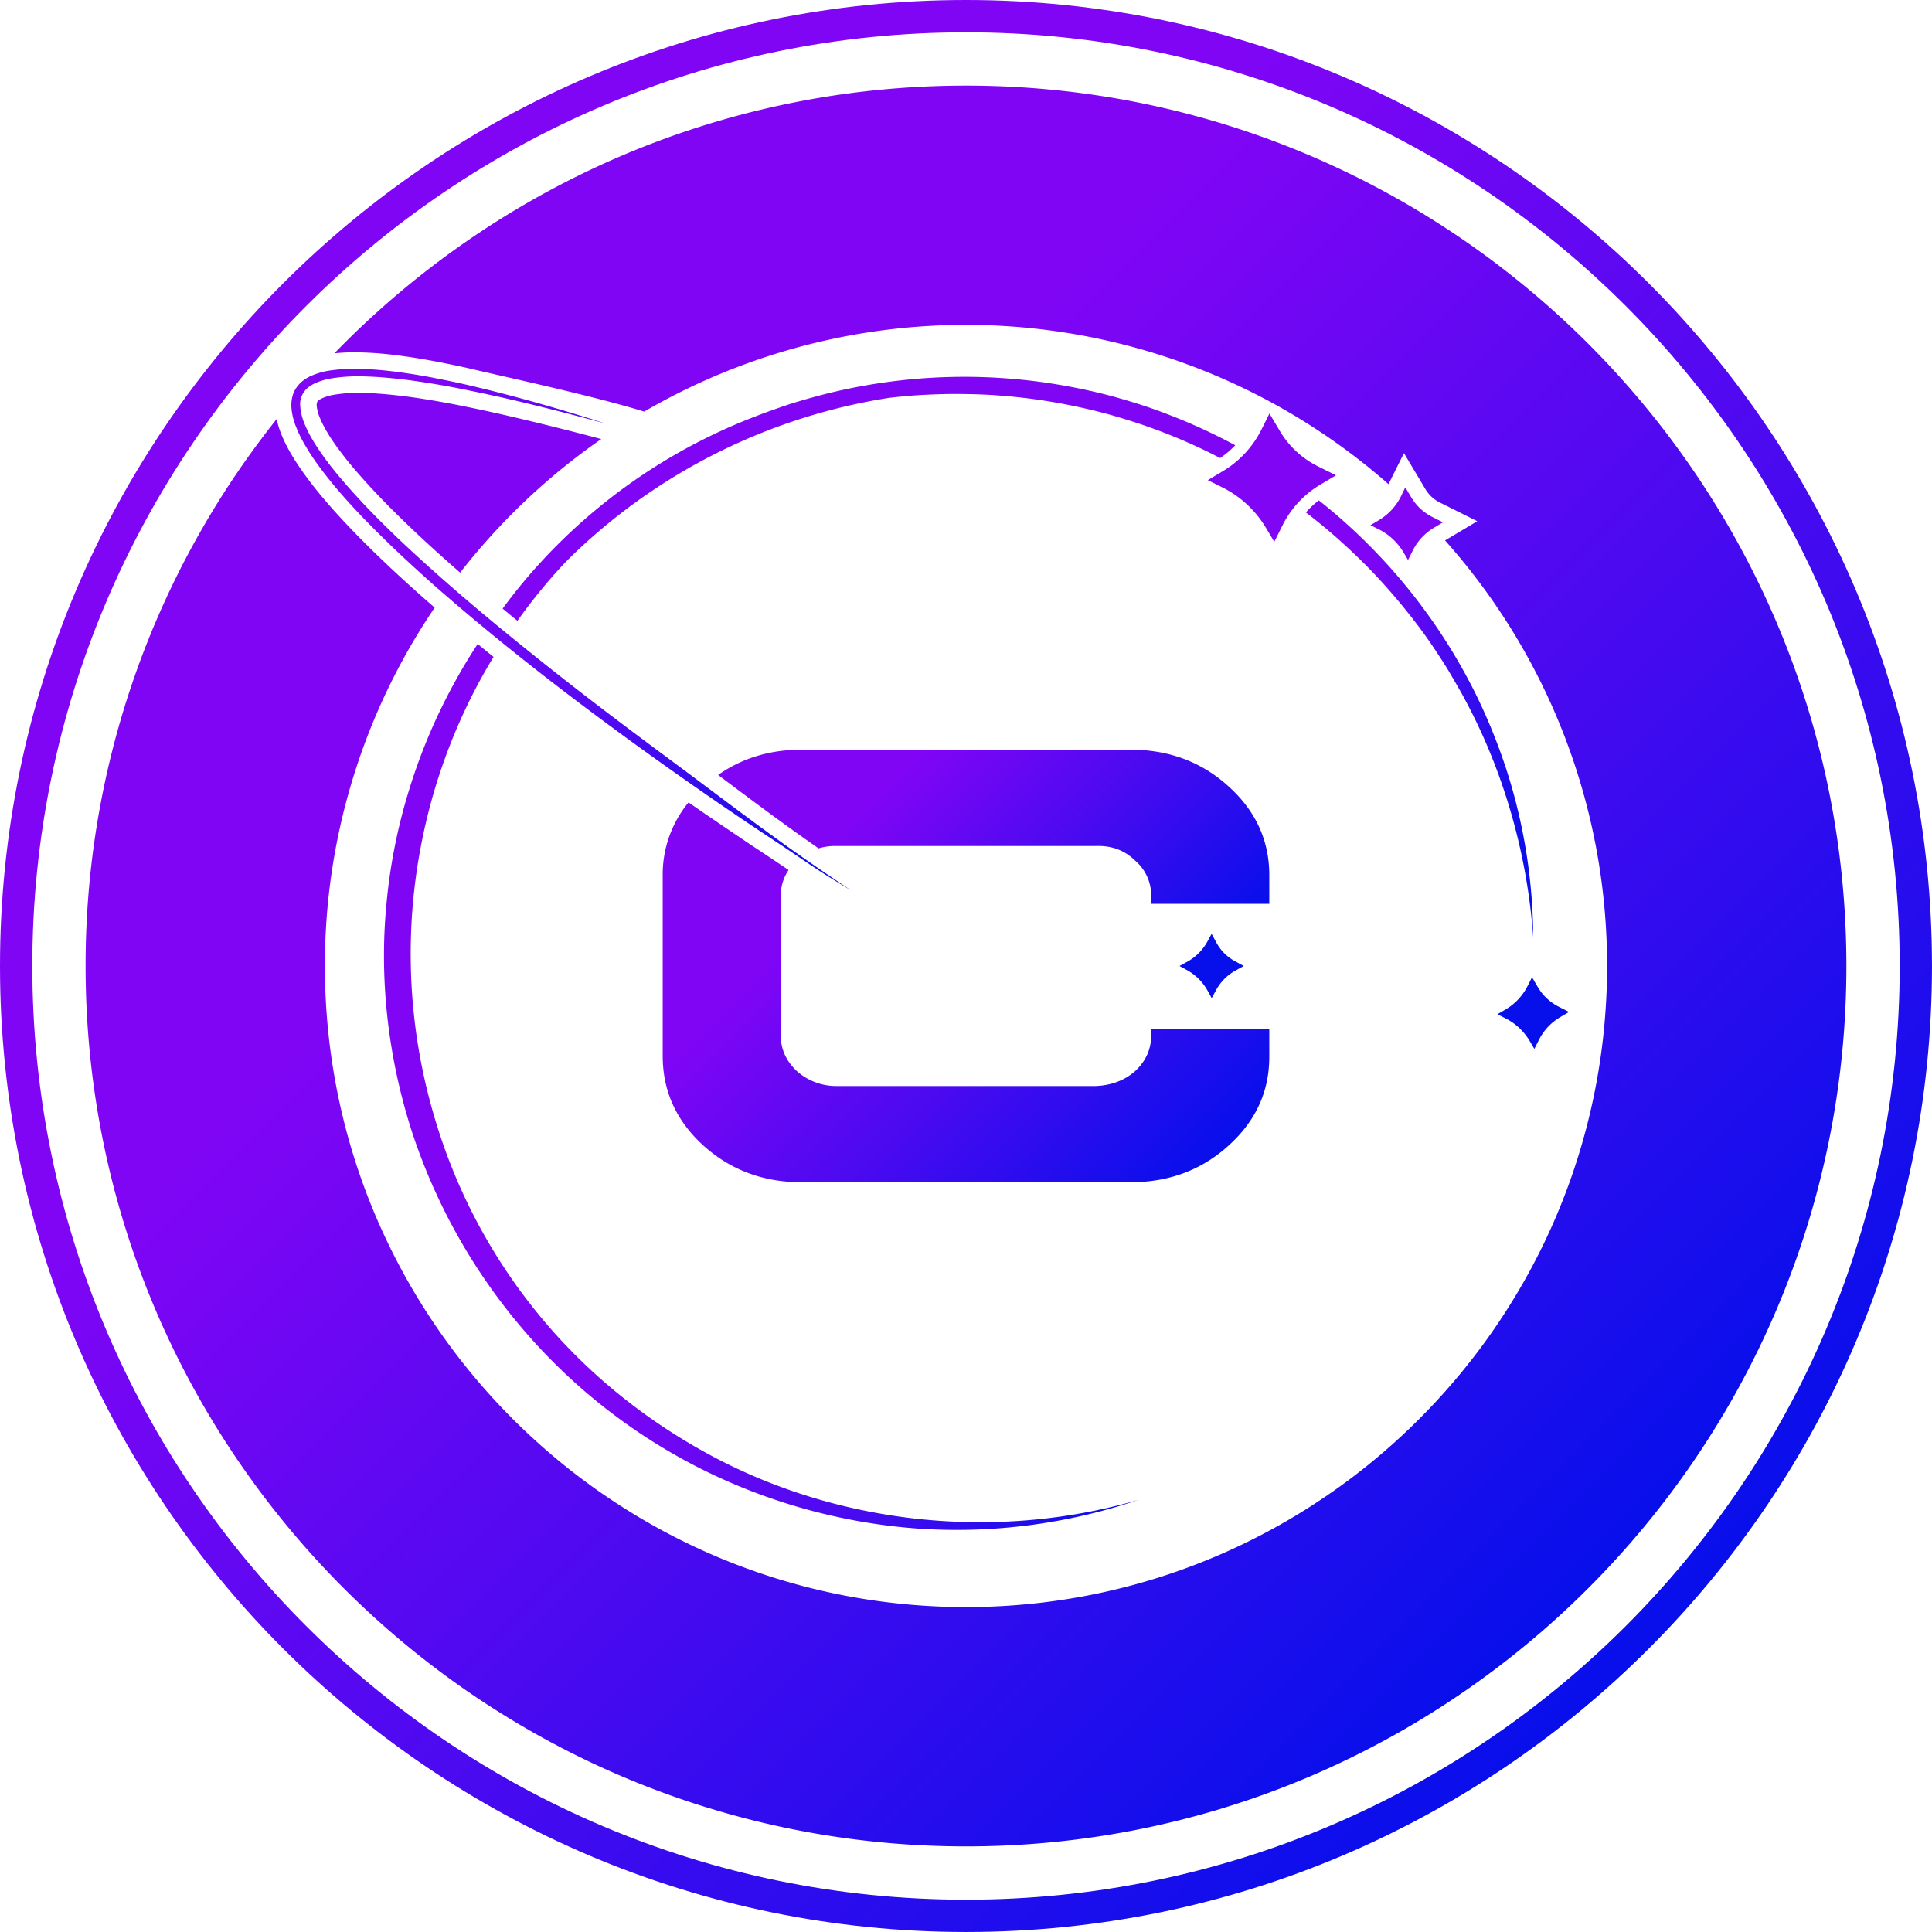 <?xml version="1.0" encoding="utf-8"?><svg xmlns="http://www.w3.org/2000/svg" xmlns:xlink="http://www.w3.org/1999/xlink" viewBox="0 0 1106.01 1106.01"><defs><style>.cls-1{fill:none;}.cls-2{fill:#8105f5;}.cls-3{fill:url(#linear-gradient);}.cls-4{fill:url(#linear-gradient-2);}.cls-5{fill:url(#linear-gradient-3);}.cls-6{fill:#070feb;}.cls-7{fill:url(#linear-gradient-4);}.cls-8{fill:url(#linear-gradient-5);}.cls-9{fill:url(#linear-gradient-6);}.cls-10{fill:url(#linear-gradient-7);}</style><linearGradient id="linear-gradient" x1="196.81" y1="196.8" x2="909.22" y2="909.21" gradientUnits="userSpaceOnUse"><stop offset="0.26" stop-color="#8105f5"/><stop offset="0.62" stop-color="#490af0"/><stop offset="1" stop-color="#070feb"/></linearGradient><linearGradient id="linear-gradient-2" x1="482.56" y1="372.17" x2="677.21" y2="566.83" xlink:href="#linear-gradient"/><linearGradient id="linear-gradient-3" x1="397.85" y1="455.67" x2="650.75" y2="708.58" xlink:href="#linear-gradient"/><linearGradient id="linear-gradient-4" x1="162.16" y1="162.16" x2="943.86" y2="943.86" xlink:href="#linear-gradient"/><linearGradient id="linear-gradient-5" x1="166.83" y1="360.4" x2="487.13" y2="360.4" xlink:href="#linear-gradient"/><linearGradient id="linear-gradient-6" x1="747.59" y1="411.44" x2="877.71" y2="411.44" xlink:href="#linear-gradient"/><linearGradient id="linear-gradient-7" x1="219.82" y1="622.24" x2="651.62" y2="622.24" xlink:href="#linear-gradient"/></defs><g id="Layer_2" data-name="Layer 2"><g id="Token_Colour" data-name="Token Colour"><path class="cls-1" d="M553,18.5C258.28,18.5,18.5,258.28,18.5,553S258.28,1087.52,553,1087.52,1087.52,847.74,1087.52,553,847.74,18.5,553,18.5Zm-385.69,209a15.76,15.76,0,0,1,2.33-5.41,18.07,18.07,0,0,1,4-4.22,23.92,23.92,0,0,1,4.82-2.79,42.56,42.56,0,0,1,10.24-2.9,102,102,0,0,1,20.54-.87c6.79.3,13.53,1,20.22,1.92s13.33,2.09,19.95,3.33,13.2,2.66,19.75,4.2c26.2,6.11,52,13.59,77.6,21.77-25.94-6.93-51.94-13.66-78.21-18.95-6.56-1.36-13.14-2.56-19.74-3.7S235.62,217.77,229,217s-13.27-1.32-19.89-1.5a97.51,97.51,0,0,0-19.61,1.15,38.68,38.68,0,0,0-9,2.7,19.17,19.17,0,0,0-3.83,2.3,12.27,12.27,0,0,0-4.72,11.22,30.84,30.84,0,0,0,2.15,9,65.68,65.68,0,0,0,4.2,8.71c1.61,2.83,3.38,5.6,5.25,8.31,3.75,5.42,7.88,10.62,12.18,15.68,8.63,10.11,17.89,19.74,27.46,29.06s19.45,18.35,29.49,27.19c20.05,17.74,40.78,34.74,61.8,51.37S356.83,415,378.36,431c43.15,31.86,64.08,48.85,108.77,78.64-23-13.81-22.64-14.47-45.07-29.25q-16.8-11.12-33.41-22.53t-33-23.14c-43.69-31.28-86.44-64-126.92-99.5-10.07-8.93-20-18.06-29.61-27.5s-19-19.18-27.7-29.58c-4.34-5.21-8.51-10.59-12.35-16.25-1.91-2.83-3.73-5.74-5.41-8.76a70.49,70.49,0,0,1-4.43-9.46,35.59,35.59,0,0,1-2.37-10.54A21.15,21.15,0,0,1,167.32,227.47Zm651.5,126.3A323.91,323.91,0,0,1,844,395.69a327.49,327.49,0,0,1,18.48,45.14,315.73,315.73,0,0,1,15.23,95.61,343.78,343.78,0,0,0-20.15-93.91,326,326,0,0,0-19.73-43.63c-.93-1.76-1.94-3.48-2.92-5.22s-1.94-3.48-3-5.18l-3-5.14-3.18-5.06c-4.31-6.7-8.79-13.29-13.57-19.66s-9.75-12.58-15-18.59-10.61-11.84-16.2-17.48-11.45-11-17.43-16.27q-7.75-6.72-15.93-13a49.21,49.21,0,0,1,7.45-6.9A325,325,0,0,1,818.82,353.77ZM784.5,300.64l4.88-2.91A33,33,0,0,0,802,284.16l2.54-5.08,3.4,5.7A29.68,29.68,0,0,0,820.1,296.1l5.94,3-5.15,3.08a31.8,31.8,0,0,0-12.15,13.11l-2.68,5.37L803.33,316a34.18,34.18,0,0,0-14.05-13Zm95.89,264.49a29.18,29.18,0,0,0,12,11.23l5.84,3-5.1,3A31.46,31.46,0,0,0,881,595.18l-2.67,5.28-2.67-4.53A33.67,33.67,0,0,0,861.92,583l-4.7-2.37,4.83-2.84a32.53,32.53,0,0,0,12.48-13.31l2.53-5ZM755.67,277.46a56.18,56.18,0,0,0-21.45,23.14l-4.73,9.49L724.66,302a60.21,60.21,0,0,0-24.8-23l-8.44-4.2,8.6-5.14a58.08,58.08,0,0,0,22.21-24l4.48-9,6,10.07a52.32,52.32,0,0,0,21.56,20l10.5,5.23ZM249.42,641.88a319.85,319.85,0,0,0,58.64,110.24c26.52,32.56,59.72,59.59,96.67,79.84,74.07,40.6,164.57,50.53,246.89,26.76a323.89,323.89,0,0,1-127,16.32,330.76,330.76,0,0,1-124.24-34.66,327.27,327.27,0,0,1-101.77-80.33,334.18,334.18,0,0,1-63.28-113.74c-13.16-41.68-18.29-86.1-14-129.69a318.8,318.8,0,0,1,12.81-64.2,325.77,325.77,0,0,1,25.3-60.28q6.51-12.06,14.05-23.5c3,2.49,6,5,9.07,7.42q-6.53,10.68-12.17,21.82a329.24,329.24,0,0,0-22.82,58.51A334.32,334.32,0,0,0,236.31,518,328.66,328.66,0,0,0,249.42,641.88Zm397.67,35H458.92q-33.09,0-56.4-21.15-23.14-21.15-23.14-51.16v-103a64.91,64.91,0,0,1,14.78-42.13l9.14,6.31c11.52,7.9,22.8,15.51,33.56,22.63,6.34,4.21,10.84,7.23,14.59,9.76A26,26,0,0,0,447,513.25v79.52c0,8,3.16,14.83,9.42,20.6a34,34,0,0,0,22.41,8.34H627.21q13.56-.57,22.6-8.5c6.15-5.8,9.2-12.6,9.2-20.44V589h67.62v15.54q.17,30-23.14,51.16Q680.34,676.81,647.09,676.84ZM675.25,553l4.4-2.41A29.24,29.24,0,0,0,691.24,539l2.41-4.4,2.82,5.16a26.25,26.25,0,0,0,10.42,10.42L712,553l-4.66,2.55a28.1,28.1,0,0,0-11.18,11.18l-2.55,4.67-2.27-4.15a30.2,30.2,0,0,0-12-12ZM659,517.4v-4.15a26.22,26.22,0,0,0-9.2-20.61q-9.06-8.86-22.6-8.33H478.8a32.91,32.91,0,0,0-10.17,1.37c-20.06-14-35.84-25.78-54.51-39.78-1-.76-2-1.51-3-2.27q20.64-14.44,47.82-14.46H647.09q33.25,0,56.4,21.18,23.31,21.12,23.14,51.14V517.4Zm39.52-255.19a316.16,316.16,0,0,0-36.82-16.29c-7.42-2.81-15-5.24-22.6-7.45s-15.33-4.1-23.07-5.77a329.58,329.58,0,0,0-47.15-6.47c-7.9-.54-15.86-.71-23.79-.68s-15.88.41-23.81,1c-4.16.35-8.28.75-12.44,1.24-.65.11-1.29.22-2,.32a336.25,336.25,0,0,0-136.94,55.16c-2.56,1.73-5,3.59-7.58,5.37s-5,3.72-7.42,5.59c-4.88,3.83-9.68,7.74-14.35,11.81q-8.94,7.77-17.31,16.21a320.58,320.58,0,0,0-27.11,33.18c-2.89-2.38-5.72-4.7-8.47-7,5.88-8,12.16-15.78,18.8-23.22a324,324,0,0,1,57.42-50.69,324.72,324.72,0,0,1,66.68-35.41c.35-.14.65-.27,1-.38,0,0,0,0,0,0,5.61-2.26,11.33-4.28,17.08-6.23,7.71-2.61,15.59-4.8,23.49-6.85a326.81,326.81,0,0,1,145.95-3.15c8,1.64,16,3.56,23.85,5.85s15.7,4.77,23.36,7.63a331,331,0,0,1,41.81,18.94A51.43,51.43,0,0,1,698.53,262.21ZM263.42,327.75c-1.54-1.33-3.05-2.67-4.56-4-10.79-9.49-20.31-18.28-29.13-26.89-10.36-10.06-19.15-19.36-26.86-28.4a187,187,0,0,1-11.6-14.94c-1.81-2.59-3.43-5.16-4.83-7.61a60.23,60.23,0,0,1-3.56-7.36,22.19,22.19,0,0,1-1.57-6.24,5,5,0,0,1,.3-2.31,3.31,3.31,0,0,1,.73-.81,10.21,10.21,0,0,1,2.08-1.24,27.4,27.4,0,0,1,6.74-2A76.68,76.68,0,0,1,205,224.9c1.26,0,2.56,0,3.85,0,5.53.16,11.6.62,19.07,1.46,6.94.78,13.68,1.83,19.29,2.75,7.44,1.27,13.62,2.43,19.47,3.64,24.17,4.86,54.68,12.49,77.53,18.5A369.5,369.5,0,0,0,263.42,327.75ZM553,1057C275.1,1057,49,830.91,49,553a501.39,501.39,0,0,1,109.3-313,54.06,54.06,0,0,0,2.07,7.07,78.87,78.87,0,0,0,5,10.73c1.73,3.1,3.64,6.2,5.85,9.47,3.62,5.34,7.85,10.9,12.92,17,7.8,9.33,16.54,18.67,28.33,30.29,9.11,8.9,18.9,18,30,27.84,2.1,1.83,4.18,3.67,6.31,5.5A364.64,364.64,0,0,0,186,553c0,202.38,164.65,367,367,367S920,755.38,920,553a365.53,365.53,0,0,0-92.79-243.68l18.45-11L824.3,287.64A20,20,0,0,1,816,280l-12.28-20.53-8.84,17.75a366.47,366.47,0,0,0-426.1-41.54c-29-8.9-74.47-18.72-97.46-24.08-6.9-1.65-13.73-3-20.15-4.29-5.61-1.06-13-2.38-20.41-3.4-7.66-1.08-14.57-1.73-21.12-2-2.27-.11-4.59-.16-6.88-.16a101.5,101.5,0,0,0-11.36.59C283,107.81,411.29,49,553,49c277.9,0,504,226.09,504,504S830.91,1057,553,1057Z"/><path class="cls-2" d="M266.68,232.8c-5.85-1.21-12-2.37-19.47-3.64-5.61-.92-12.35-2-19.29-2.75-7.47-.84-13.54-1.3-19.07-1.46-1.29,0-2.59,0-3.85,0A76.68,76.68,0,0,0,191.16,226a27.4,27.4,0,0,0-6.74,2,10.21,10.21,0,0,0-2.08,1.24,3.31,3.31,0,0,0-.73.81,5,5,0,0,0-.3,2.31,22.19,22.19,0,0,0,1.57,6.24,60.23,60.23,0,0,0,3.56,7.36c1.4,2.45,3,5,4.83,7.61a187,187,0,0,0,11.6,14.94c7.71,9,16.5,18.34,26.86,28.4,8.82,8.61,18.34,17.4,29.13,26.89,1.51,1.33,3,2.67,4.56,4a369.5,369.5,0,0,1,80.79-76.45C321.36,245.29,290.85,237.66,266.68,232.8Z"/><path class="cls-3" d="M553,49C411.29,49,283,107.81,191.4,202.29a101.5,101.5,0,0,1,11.36-.59c2.29,0,4.61.05,6.88.16,6.55.27,13.46.92,21.12,2,7.44,1,14.8,2.34,20.41,3.4,6.42,1.26,13.25,2.64,20.15,4.29,23,5.36,68.44,15.18,97.46,24.08a366.47,366.47,0,0,1,426.1,41.54l8.84-17.75L816,280a20,20,0,0,0,8.3,7.69l21.39,10.68-18.45,11A365.53,365.53,0,0,1,920,553c0,202.38-164.64,367-367,367S186,755.38,186,553a364.64,364.64,0,0,1,62.85-205.16c-2.13-1.83-4.21-3.67-6.31-5.5-11.12-9.82-20.91-18.94-30-27.84-11.79-11.62-20.53-21-28.33-30.29-5.07-6.09-9.3-11.65-12.92-17-2.21-3.27-4.12-6.37-5.85-9.47a78.87,78.87,0,0,1-5-10.73,54.06,54.06,0,0,1-2.07-7.07A501.39,501.39,0,0,0,49,553c0,277.91,226.09,504,504,504s504-226.09,504-504S830.91,49,553,49Z"/><path class="cls-4" d="M726.63,501.49q.17-30-23.14-51.14-23.15-21.17-56.4-21.18H458.92q-27.18,0-47.82,14.46c1,.76,2,1.51,3,2.27,18.67,14,34.45,25.81,54.51,39.78a32.91,32.91,0,0,1,10.17-1.37H627.21q13.56-.53,22.6,8.33a26.22,26.22,0,0,1,9.2,20.61v4.15h67.62Z"/><path class="cls-5" d="M726.63,604.53V589H659v3.78c0,7.84-3,14.64-9.2,20.44q-9.06,7.93-22.6,8.5H478.8a34,34,0,0,1-22.41-8.34c-6.26-5.77-9.42-12.65-9.42-20.6V513.25a26,26,0,0,1,4.48-15.19c-3.75-2.53-8.25-5.55-14.59-9.76-10.76-7.12-22-14.73-33.56-22.63l-9.14-6.31a64.91,64.91,0,0,0-14.78,42.13v103q0,30,23.14,51.16,23.31,21.12,56.4,21.15H647.09q33.25,0,56.4-21.15Q726.8,634.54,726.63,604.53Z"/><path class="cls-6" d="M691.38,567.26l2.27,4.15,2.55-4.67a28.1,28.1,0,0,1,11.18-11.18L712,553l-5.15-2.82a26.25,26.25,0,0,1-10.42-10.42l-2.82-5.16-2.41,4.4a29.24,29.24,0,0,1-11.59,11.59l-4.4,2.41,4.14,2.26A30.2,30.2,0,0,1,691.38,567.26Z"/><path class="cls-7" d="M553,0C248.08,0,0,248.08,0,553s248.08,553,553,553,553-248.08,553-553S857.93,0,553,0Zm0,1087.52C258.28,1087.52,18.5,847.74,18.5,553S258.28,18.5,553,18.5,1087.52,258.28,1087.52,553,847.74,1087.52,553,1087.52Z"/><path class="cls-6" d="M862.05,577.79l-4.83,2.84,4.7,2.37a33.67,33.67,0,0,1,13.78,12.93l2.67,4.53,2.67-5.28a31.46,31.46,0,0,1,12.06-12.86l5.1-3-5.84-3a29.18,29.18,0,0,1-12-11.23l-3.33-5.65-2.53,5A32.53,32.53,0,0,1,862.05,577.79Z"/><path class="cls-2" d="M732.72,246.81l-6-10.07-4.48,9a58.08,58.08,0,0,1-22.21,24l-8.6,5.14,8.44,4.2a60.21,60.21,0,0,1,24.8,23l4.83,8.09,4.73-9.49a56.18,56.18,0,0,1,21.45-23.14l9.11-5.44-10.5-5.23A52.32,52.32,0,0,1,732.72,246.81Z"/><path class="cls-2" d="M803.33,316l2.73,4.58,2.68-5.37a31.8,31.8,0,0,1,12.15-13.11l5.15-3.08-5.94-3a29.68,29.68,0,0,1-12.21-11.32l-3.4-5.7L802,284.16a33,33,0,0,1-12.57,13.57l-4.88,2.91,4.78,2.38A34.18,34.18,0,0,1,803.33,316Z"/><path class="cls-8" d="M169.23,243.7a70.49,70.49,0,0,0,4.43,9.46c1.68,3,3.5,5.93,5.41,8.76,3.84,5.66,8,11,12.35,16.25,8.69,10.4,18.08,20.13,27.7,29.58s19.54,18.57,29.61,27.5c40.48,35.52,83.23,68.22,126.92,99.5q16.41,11.7,33,23.14t33.41,22.53c22.43,14.78,22,15.44,45.07,29.25-44.69-29.79-65.62-46.78-108.77-78.64-21.53-16-42.94-32.15-63.93-48.83s-41.75-33.63-61.8-51.37c-10-8.84-19.92-17.88-29.49-27.19s-18.83-18.95-27.46-29.06c-4.3-5.06-8.43-10.26-12.18-15.68-1.87-2.71-3.64-5.48-5.25-8.31a65.68,65.68,0,0,1-4.2-8.71,30.84,30.84,0,0,1-2.15-9,12.27,12.27,0,0,1,4.72-11.22,19.17,19.17,0,0,1,3.83-2.3,38.68,38.68,0,0,1,9-2.7,97.51,97.51,0,0,1,19.61-1.15c6.62.18,13.26.76,19.89,1.5s13.23,1.75,19.83,2.83,13.18,2.34,19.74,3.7c26.27,5.29,52.27,12,78.21,18.95-25.58-8.18-51.4-15.66-77.6-21.77-6.55-1.54-13.14-2.89-19.75-4.2s-13.26-2.41-19.95-3.33-13.43-1.62-20.22-1.92a102,102,0,0,0-20.54.87,42.56,42.56,0,0,0-10.24,2.9,23.92,23.92,0,0,0-4.82,2.79,18.07,18.07,0,0,0-4,4.22,15.76,15.76,0,0,0-2.33,5.41,21.15,21.15,0,0,0-.46,5.69A35.59,35.59,0,0,0,169.23,243.7Z"/><path class="cls-9" d="M747.59,293.34q8.16,6.26,15.93,13,9,7.86,17.43,16.27t16.2,17.48c5.23,6,10.19,12.23,15,18.59s9.26,13,13.57,19.66l3.18,5.06,3,5.14c1,1.7,2,3.45,3,5.18s2,3.46,2.92,5.22a326,326,0,0,1,19.73,43.63,343.78,343.78,0,0,1,20.15,93.91,315.73,315.73,0,0,0-15.23-95.61A327.49,327.49,0,0,0,844,395.69a326.57,326.57,0,0,0-89-109.25A49.21,49.21,0,0,0,747.59,293.34Z"/><path class="cls-10" d="M247.56,456.39a329.24,329.24,0,0,1,22.82-58.51q5.63-11.11,12.17-21.82c-3.05-2.45-6.1-4.93-9.07-7.42q-7.56,11.46-14.05,23.5a325.77,325.77,0,0,0-25.3,60.28,318.8,318.8,0,0,0-12.81,64.2c-4.32,43.59.81,88,14,129.69a334.18,334.18,0,0,0,63.28,113.74,327.27,327.27,0,0,0,101.77,80.33A330.76,330.76,0,0,0,524.58,875a323.89,323.89,0,0,0,127-16.32C569.3,882.49,478.8,872.56,404.73,832c-37-20.25-70.15-47.28-96.67-79.84a319.85,319.85,0,0,1-58.64-110.24A328.66,328.66,0,0,1,236.31,518,334.32,334.32,0,0,1,247.56,456.39Z"/><path class="cls-2" d="M642,228.33c-7.85-2.29-15.83-4.21-23.85-5.85a326.81,326.81,0,0,0-145.95,3.15c-7.9,2.05-15.78,4.24-23.49,6.85-5.75,2-11.47,4-17.08,6.23,0,0,0,0,0,0-.35.11-.65.24-1,.38a324.72,324.72,0,0,0-66.68,35.41,324,324,0,0,0-57.42,50.69c-6.64,7.44-12.92,15.21-18.8,23.22,2.75,2.29,5.58,4.61,8.47,7a320.58,320.58,0,0,1,27.11-33.18q8.37-8.46,17.31-16.21c4.67-4.07,9.47-8,14.35-11.81,2.46-1.87,4.91-3.78,7.42-5.59s5-3.64,7.58-5.37a336.25,336.25,0,0,1,136.94-55.16c.68-.1,1.32-.21,2-.32,4.16-.49,8.28-.89,12.44-1.24q11.9-.88,23.81-1c7.93,0,15.89.14,23.79.68A329.58,329.58,0,0,1,616,232.7c7.74,1.67,15.46,3.51,23.07,5.77s15.18,4.64,22.6,7.45a316.16,316.16,0,0,1,36.82,16.29,51.43,51.43,0,0,0,8.66-7.31A331,331,0,0,0,665.38,236C657.72,233.1,649.89,230.62,642,228.33Z"/></g></g></svg>